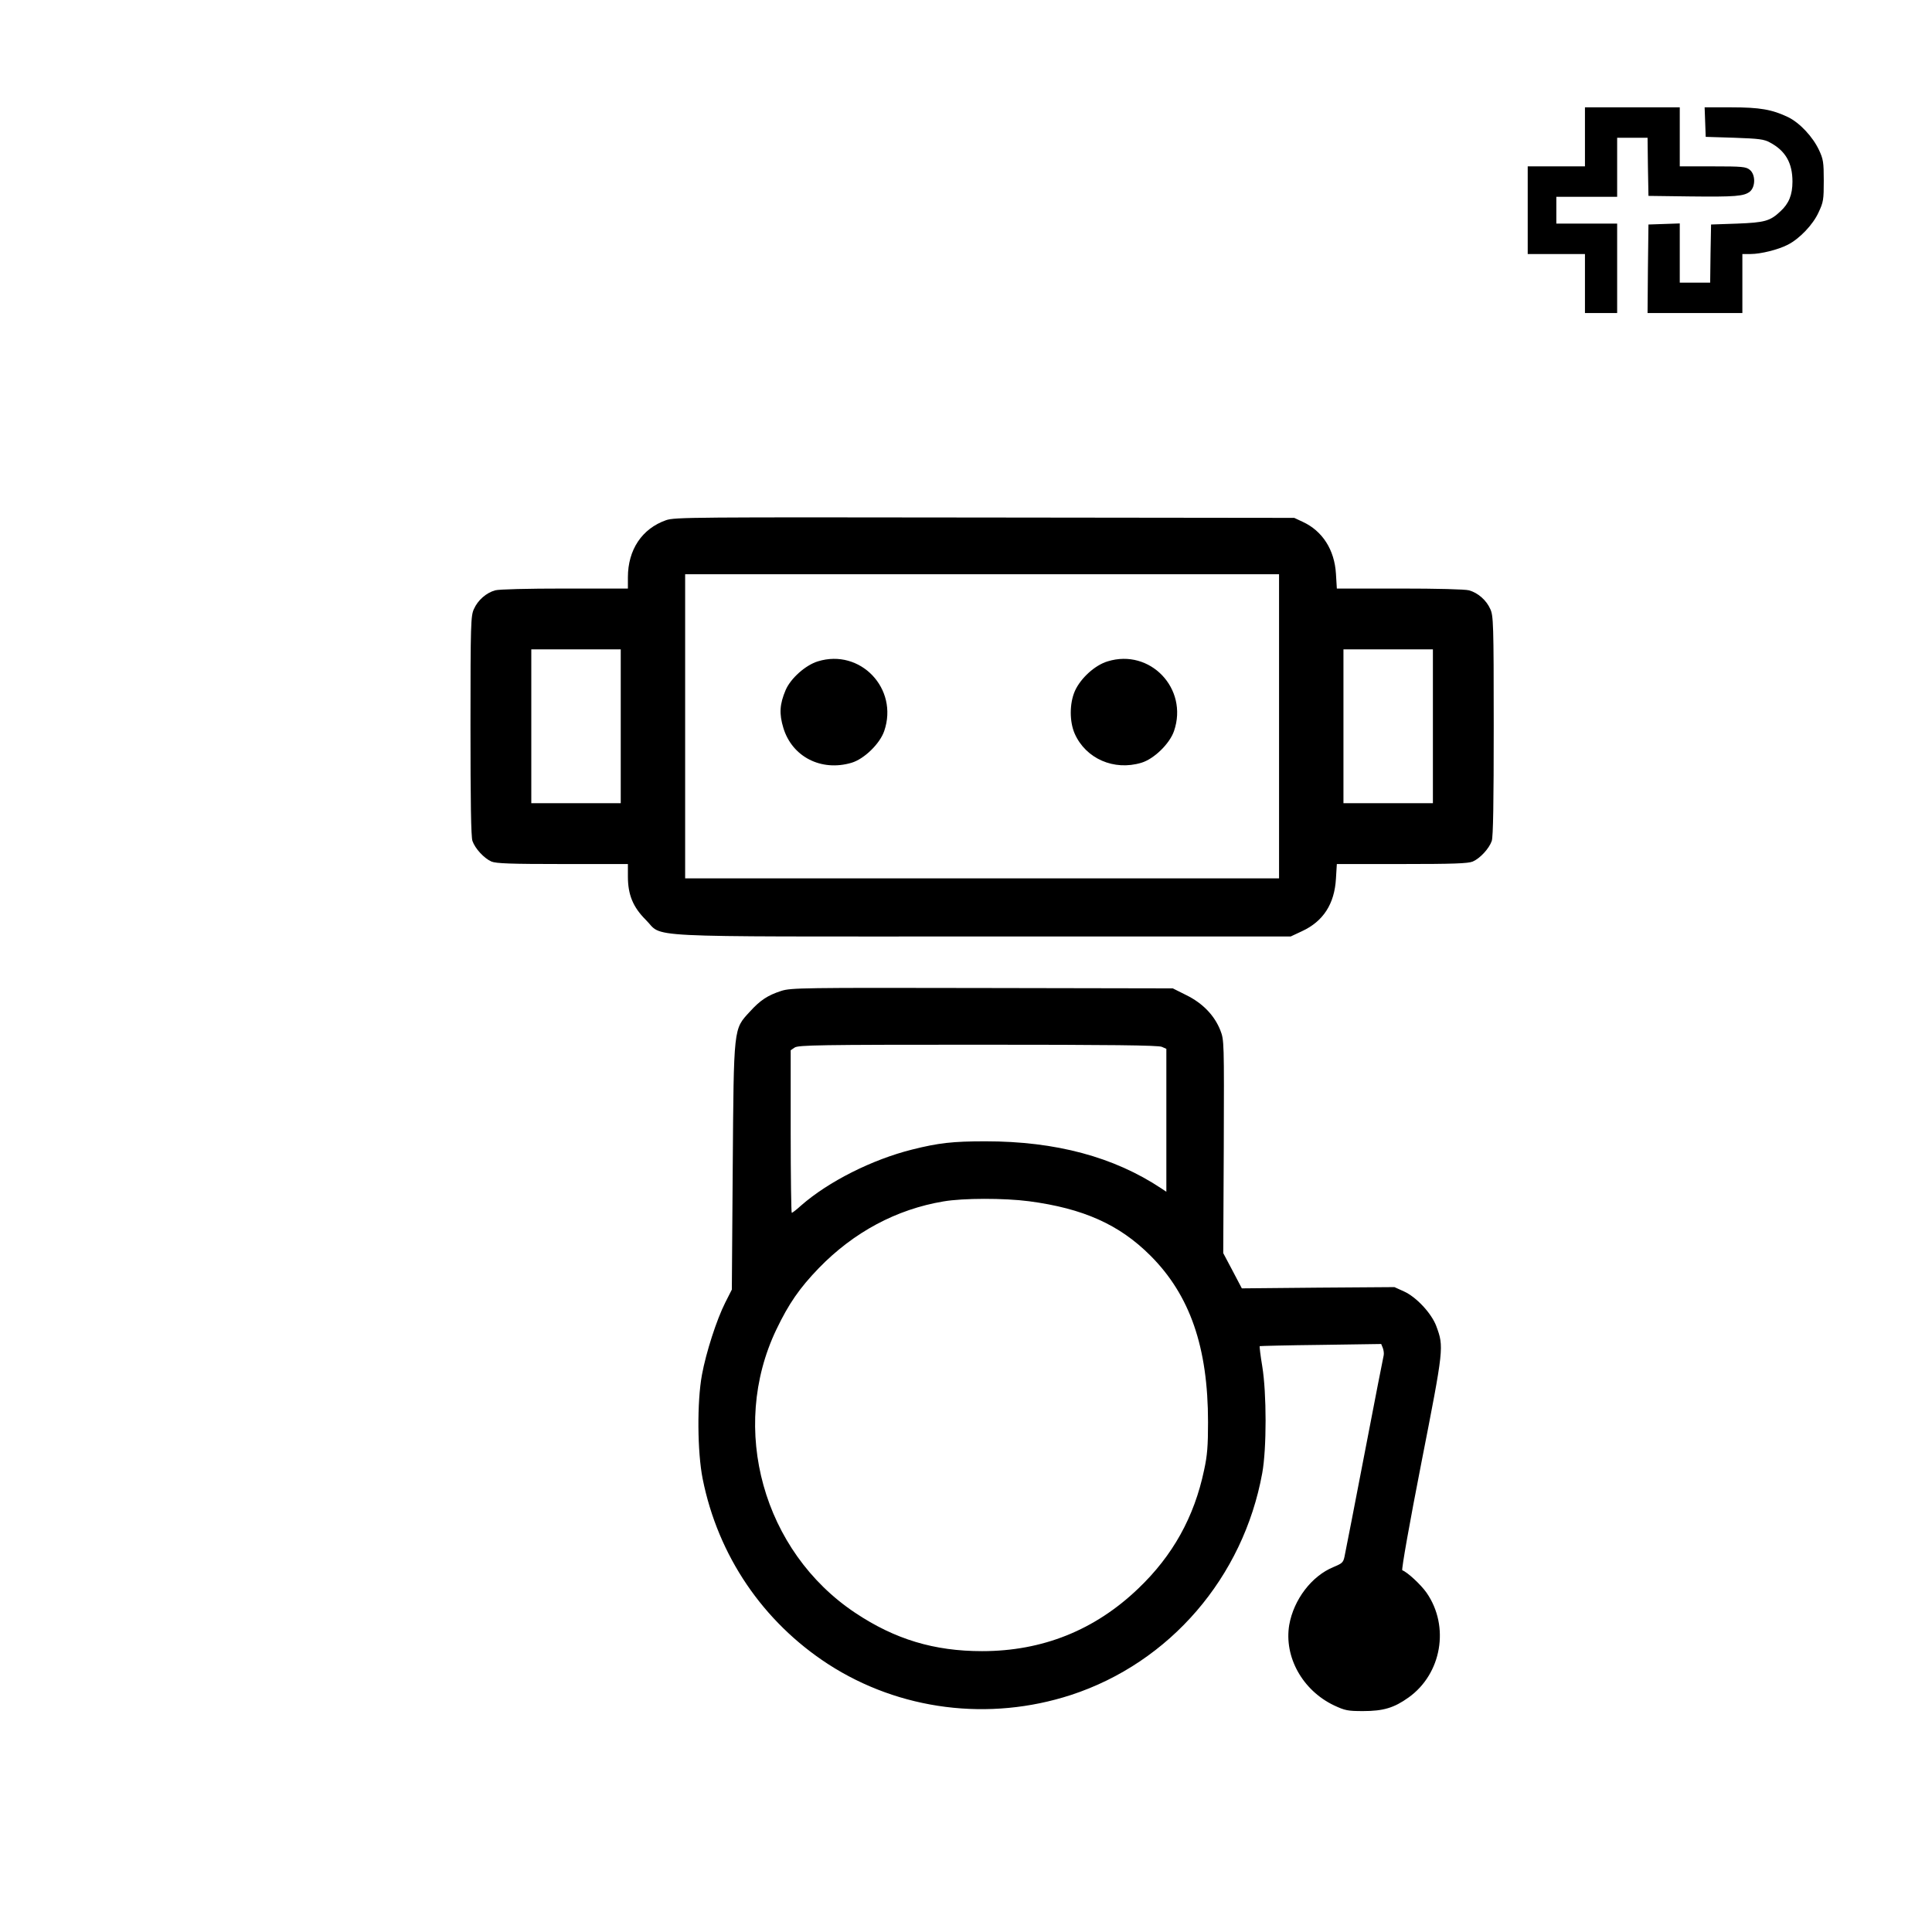 <?xml version="1.0" standalone="no"?>
<!DOCTYPE svg PUBLIC "-//W3C//DTD SVG 20010904//EN"
 "http://www.w3.org/TR/2001/REC-SVG-20010904/DTD/svg10.dtd">
<svg version="1.0" xmlns="http://www.w3.org/2000/svg"
 width="1080pt" height="1080pt" viewBox="0 0 1080 1080"
 preserveAspectRatio="xMidYMid meet">

<g transform="translate(0,1080) scale(0.1,-0.1)"
fill="#000000" stroke="none">
<path d="M8860 10035 l0 -165 -160 0 -160 0 0 -245 0 -245 160 0 160 0 0 -165
0 -165 90 0 90 0 0 250 0 250 -170 0 -170 0 0 75 0 75 170 0 170 0 0 165 0
165 85 0 85 0 2 -162 3 -163 230 -3 c256 -3 304 1 337 27 32 27 32 96 -1 122
-21 17 -42 19 -207 19 l-184 0 0 165 0 165 -265 0 -265 0 0 -165z"/>
<path d="M9532 10118 l3 -83 160 -5 c138 -5 166 -8 200 -27 86 -46 125 -114
125 -218 0 -74 -20 -123 -67 -166 -58 -55 -88 -63 -243 -69 l-145 -5 -3 -162
-2 -163 -85 0 -85 0 0 165 0 166 -87 -3 -88 -3 -3 -247 -2 -248 265 0 265 0 0
165 0 165 46 0 c56 0 154 24 208 52 65 33 141 112 172 181 27 57 29 71 29 177
0 104 -3 121 -27 172 -35 74 -107 151 -172 183 -90 43 -158 55 -319 55 l-148
0 3 -82z"/>
<path d="M3723 7892 c-134 -47 -213 -165 -213 -319 l0 -63 -352 0 c-212 0
-368 -4 -390 -10 -50 -14 -97 -55 -119 -105 -17 -37 -19 -80 -19 -651 0 -429
3 -621 11 -645 15 -43 65 -97 106 -115 26 -11 109 -14 398 -14 l365 0 0 -70
c0 -102 29 -171 99 -241 105 -103 -84 -94 1886 -94 l1720 0 62 29 c120 55 183
153 191 294 l5 82 364 0 c287 0 370 3 396 14 41 18 91 72 106 115 8 24 11 216
11 645 0 571 -2 614 -19 651 -22 50 -69 91 -119 105 -22 6 -177 10 -388 10
l-351 0 -5 83 c-8 133 -75 239 -186 290 l-47 22 -1730 2 c-1640 2 -1733 2
-1782 -15z m3427 -1152 l0 -850 -1660 0 -1660 0 0 850 0 850 1660 0 1660 0 0
-850z m-3680 0 l0 -430 -250 0 -250 0 0 430 0 430 250 0 250 0 0 -430z m4540
0 l0 -430 -250 0 -250 0 0 430 0 430 250 0 250 0 0 -430z"/>
<path d="M4572 7103 c-69 -21 -152 -95 -180 -160 -34 -80 -37 -133 -13 -212
49 -162 212 -245 381 -195 71 21 159 107 183 178 81 237 -134 462 -371 389z"/>
<path d="M6192 7103 c-71 -21 -151 -94 -183 -165 -31 -70 -31 -172 -1 -240 62
-139 219 -208 372 -162 71 21 159 107 183 178 81 237 -134 462 -371 389z"/>
<path d="M4368 5261 c-77 -25 -118 -52 -177 -117 -91 -99 -89 -79 -95 -871
l-5 -682 -37 -73 c-48 -95 -107 -278 -130 -403 -28 -151 -26 -432 4 -582 86
-430 337 -799 702 -1036 399 -258 899 -321 1357 -172 553 181 963 658 1069
1240 25 137 25 446 0 598 -10 60 -16 110 -14 112 2 1 155 5 341 7 l338 5 9
-22 c5 -13 7 -31 5 -41 -3 -11 -50 -253 -105 -539 -55 -286 -105 -543 -111
-571 -9 -49 -11 -51 -65 -74 -122 -50 -222 -182 -247 -323 -30 -179 74 -366
250 -450 62 -29 77 -32 163 -32 113 0 173 18 254 76 185 132 231 397 101 585
-32 46 -109 117 -136 126 -6 2 42 271 106 598 127 648 127 650 84 767 -27 72
-112 163 -181 194 l-53 24 -426 -3 -427 -4 -52 99 -52 98 3 595 c2 588 2 596
-19 650 -33 84 -99 152 -190 197 l-76 38 -1065 2 c-1007 2 -1069 1 -1123 -16z
m2127 -313 l25 -11 0 -400 0 -399 -27 18 c-266 177 -591 264 -984 264 -184 0
-262 -9 -410 -46 -224 -56 -468 -179 -621 -313 -25 -23 -49 -41 -52 -41 -3 0
-6 204 -6 454 l0 455 22 15 c20 14 134 16 1025 16 739 0 1009 -3 1028 -12z
m-743 -863 c303 -40 505 -130 679 -304 221 -221 322 -512 322 -931 0 -132 -4
-186 -22 -268 -55 -262 -175 -478 -368 -662 -243 -233 -536 -350 -873 -350
-268 0 -487 66 -709 214 -515 343 -706 1030 -441 1584 69 144 129 231 237 343
195 201 434 329 697 373 110 19 340 19 478 1z"/>
</g>
</svg>
